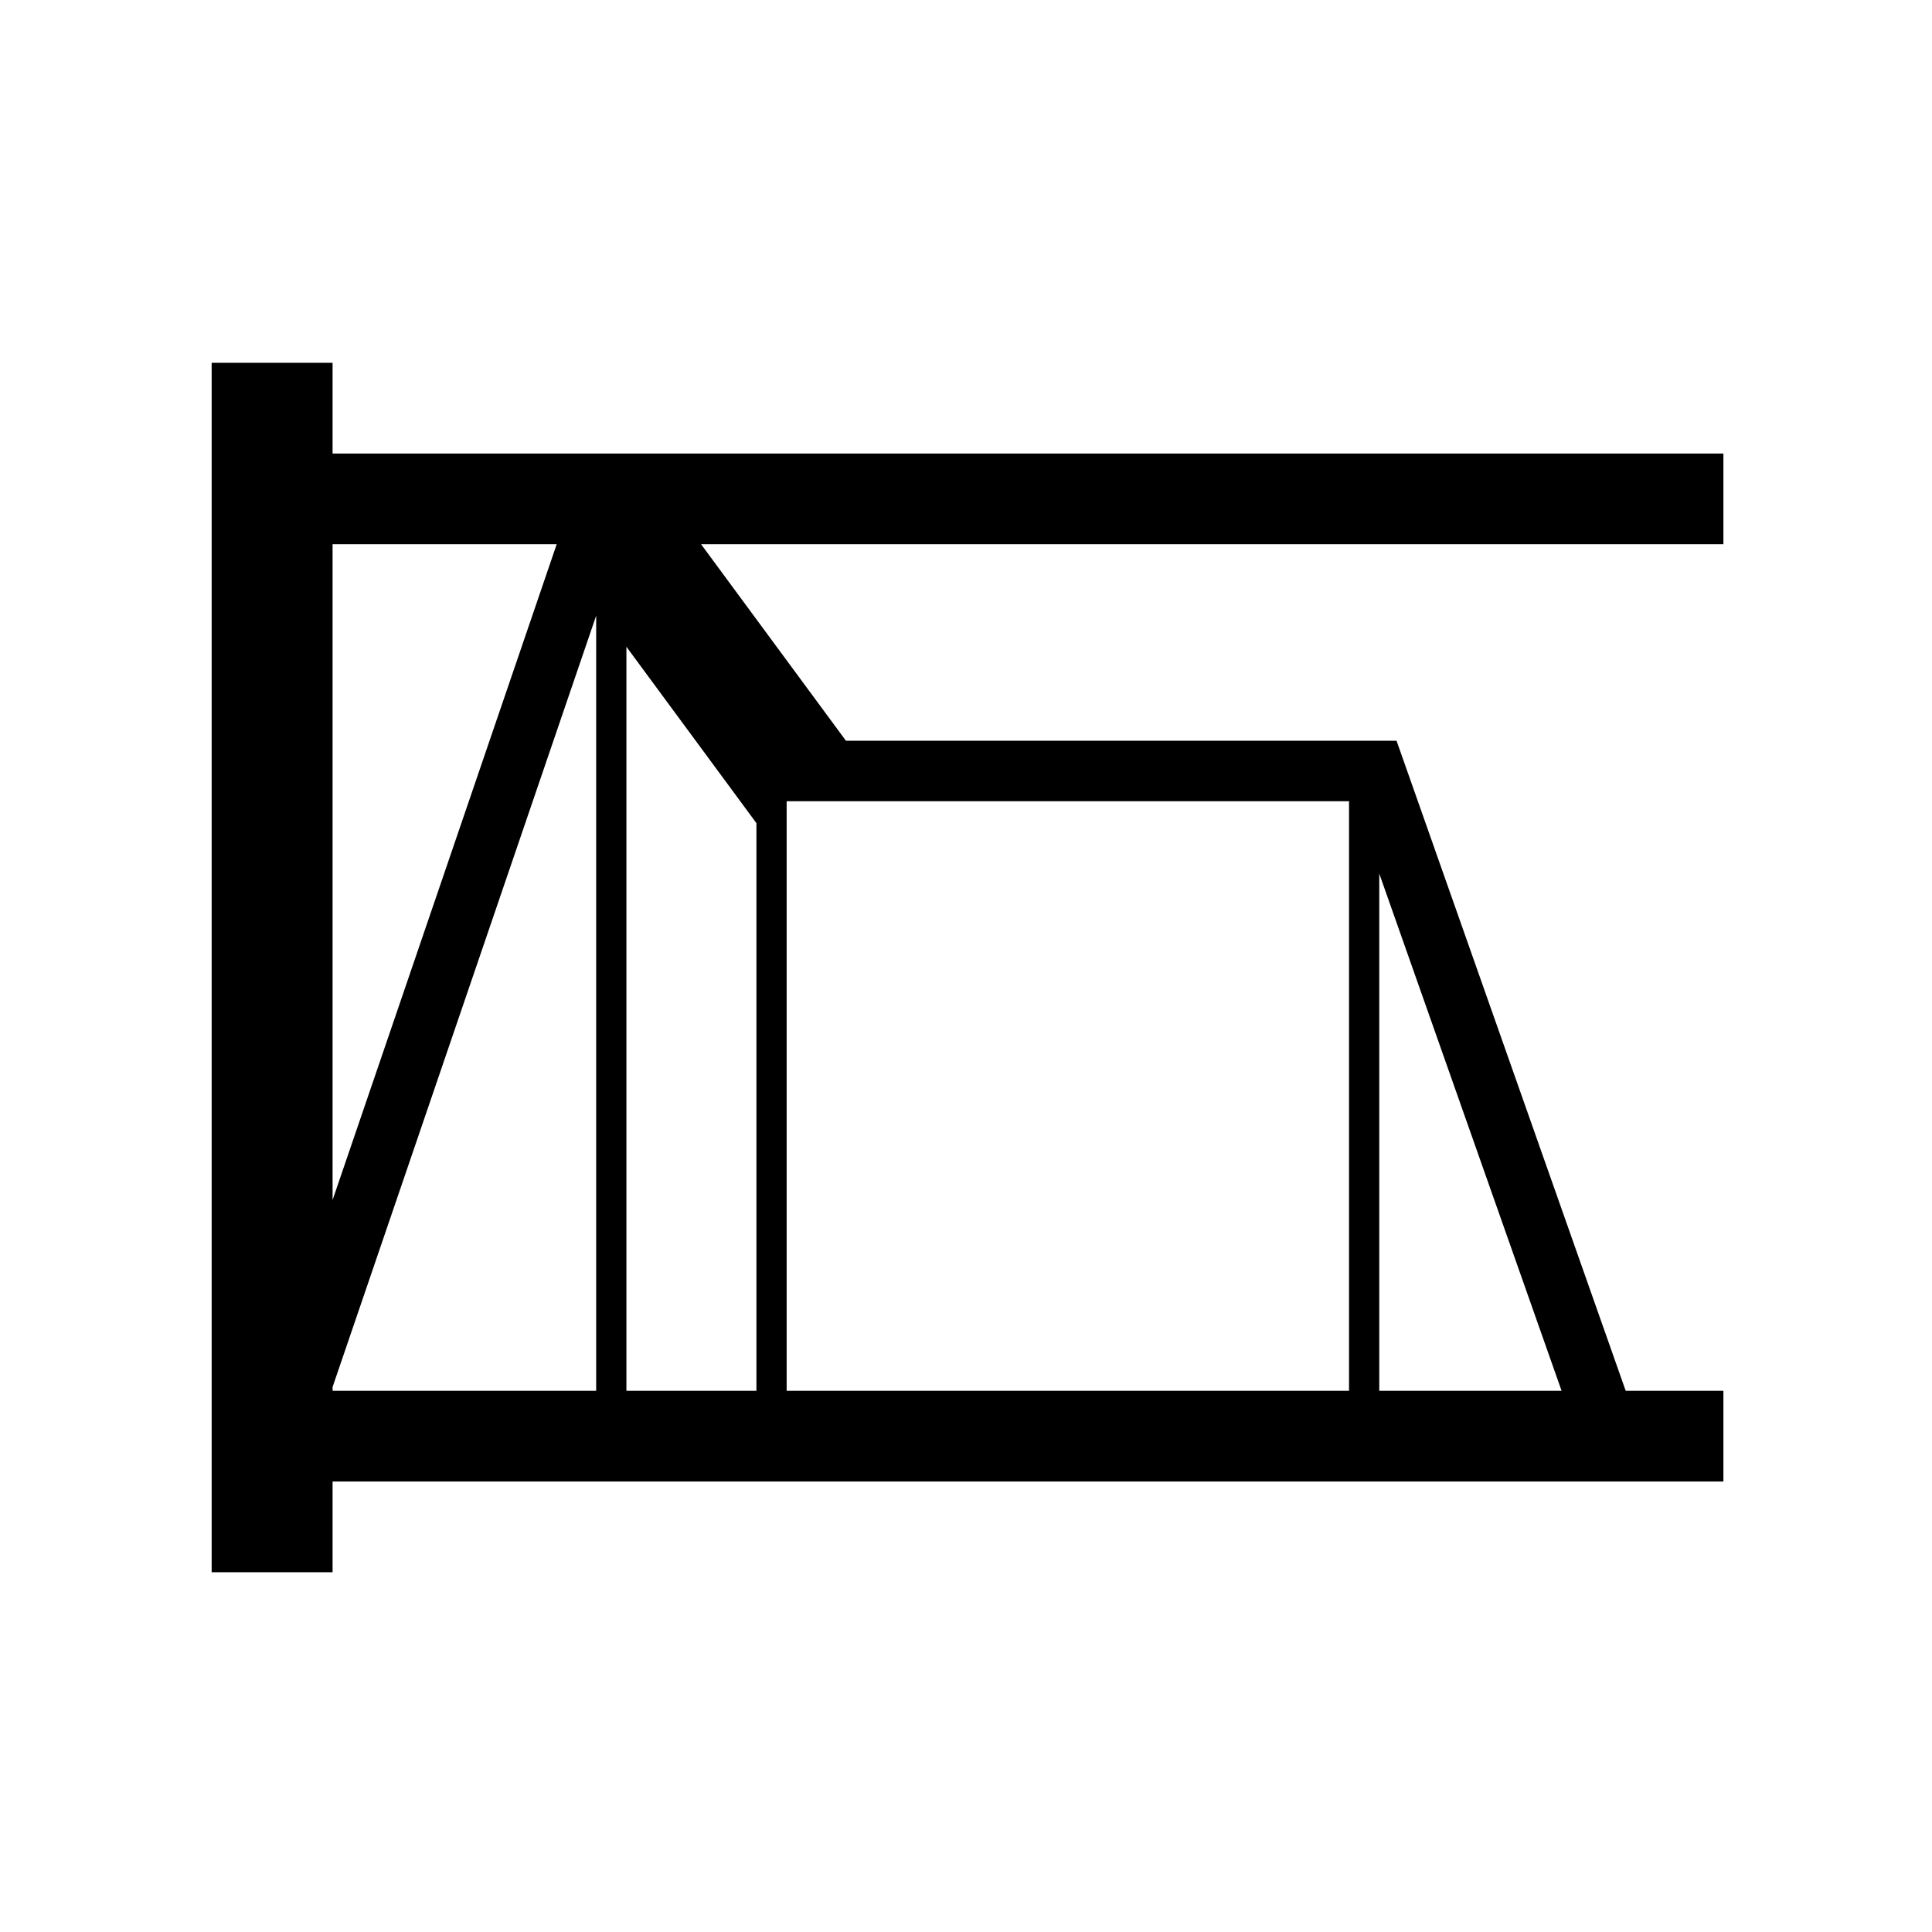 <?xml version="1.0" encoding="UTF-8" standalone="no"?>
<!-- Created with Inkscape (http://www.inkscape.org/) -->

<svg
   xmlns:dc="http://purl.org/dc/elements/1.1/"
   xmlns:cc="http://creativecommons.org/ns#"
   xmlns:rdf="http://www.w3.org/1999/02/22-rdf-syntax-ns#"
   xmlns:svg="http://www.w3.org/2000/svg"
   xmlns="http://www.w3.org/2000/svg"
   xmlns:sodipodi="http://sodipodi.sourceforge.net/DTD/sodipodi-0.dtd"
   xmlns:inkscape="http://www.inkscape.org/namespaces/inkscape"
   width="1024"
   height="1024"
   viewBox="0 0 270.933 270.933"
   version="1.1"
   id="svg1154"
   inkscape:version="0.92.3 (2405546, 2018-03-11)"
   sodipodi:docname="adsr_d.svg">
  <defs
     id="defs1148">
    <clipPath
       id="p7ff5b81e1d">
      <rect
         height="345.6"
         width="446.4"
         x="72"
         y="43.2"
         id="rect5353" />
    </clipPath>
  </defs>
  <sodipodi:namedview
     id="base"
     pagecolor="#ffffff"
     bordercolor="#666666"
     borderopacity="1.0"
     inkscape:pageopacity="0.0"
     inkscape:pageshadow="2"
     inkscape:zoom="0.35"
     inkscape:cx="359.53891"
     inkscape:cy="481.84298"
     inkscape:document-units="px"
     inkscape:current-layer="g1427"
     showgrid="false"
     units="px"
     inkscape:window-width="1299"
     inkscape:window-height="713"
     inkscape:window-x="67"
     inkscape:window-y="27"
     inkscape:window-maximized="1" />
  <g
     inkscape:label="Layer 1"
     inkscape:groupmode="layer"
     id="layer1"
     transform="translate(0,-26.067)">
    <g
       id="g1427"
       transform="translate(-106.145,56.967)">
      <path
         style="color:#000000;font-style:normal;font-variant:normal;font-weight:normal;font-stretch:normal;font-size:medium;line-height:normal;font-family:sans-serif;font-variant-ligatures:normal;font-variant-position:normal;font-variant-caps:normal;font-variant-numeric:normal;font-variant-alternates:normal;font-feature-settings:normal;text-indent:0;text-align:start;text-decoration:none;text-decoration-line:none;text-decoration-style:solid;text-decoration-color:#000000;letter-spacing:normal;word-spacing:normal;text-transform:none;writing-mode:lr-tb;direction:ltr;text-orientation:mixed;dominant-baseline:auto;baseline-shift:baseline;text-anchor:start;white-space:normal;shape-padding:0;clip-rule:nonzero;display:inline;overflow:visible;visibility:visible;opacity:1;isolation:auto;mix-blend-mode:normal;color-interpolation:sRGB;color-interpolation-filters:linearRGB;solid-color:#000000;solid-opacity:1;vector-effect:none;fill:#000000;fill-opacity:1;fill-rule:nonzero;stroke:none;stroke-width:64;stroke-linecap:butt;stroke-linejoin:miter;stroke-miterlimit:4;stroke-dasharray:none;stroke-dashoffset:0;stroke-opacity:1;color-rendering:auto;image-rendering:auto;shape-rendering:auto;text-rendering:auto;enable-background:accumulate"
         d="M 112.004 191.996 L 112.004 832 L 175.998 832 L 175.998 784.002 L 912.002 784.002 L 912.002 735.998 L 860.299 735.998 L 739.037 392.002 L 447.664 392.002 L 370.996 287.998 L 912.002 287.998 L 912.002 240.002 L 175.998 240.002 L 175.998 191.996 L 112.004 191.996 z M 175.998 287.998 L 294.598 287.998 L 175.998 635.029 L 175.998 287.998 z M 315.486 325.811 L 315.486 735.998 L 175.998 735.998 L 175.998 733.984 L 315.486 325.811 z M 331.49 342.268 L 400.289 435.604 L 400.289 735.998 L 331.49 735.998 L 331.49 342.268 z M 416.525 424.002 L 713.887 424.002 L 713.887 735.998 L 416.285 735.998 L 416.285 424.18 L 416.525 424.002 z M 729.891 462.305 L 826.371 735.998 L 729.891 735.998 L 729.891 462.305 z "
         transform="matrix(0.265,0,0,0.265,106.145,-30.901)"
         id="path1079" />
    </g>
  </g>
</svg>
